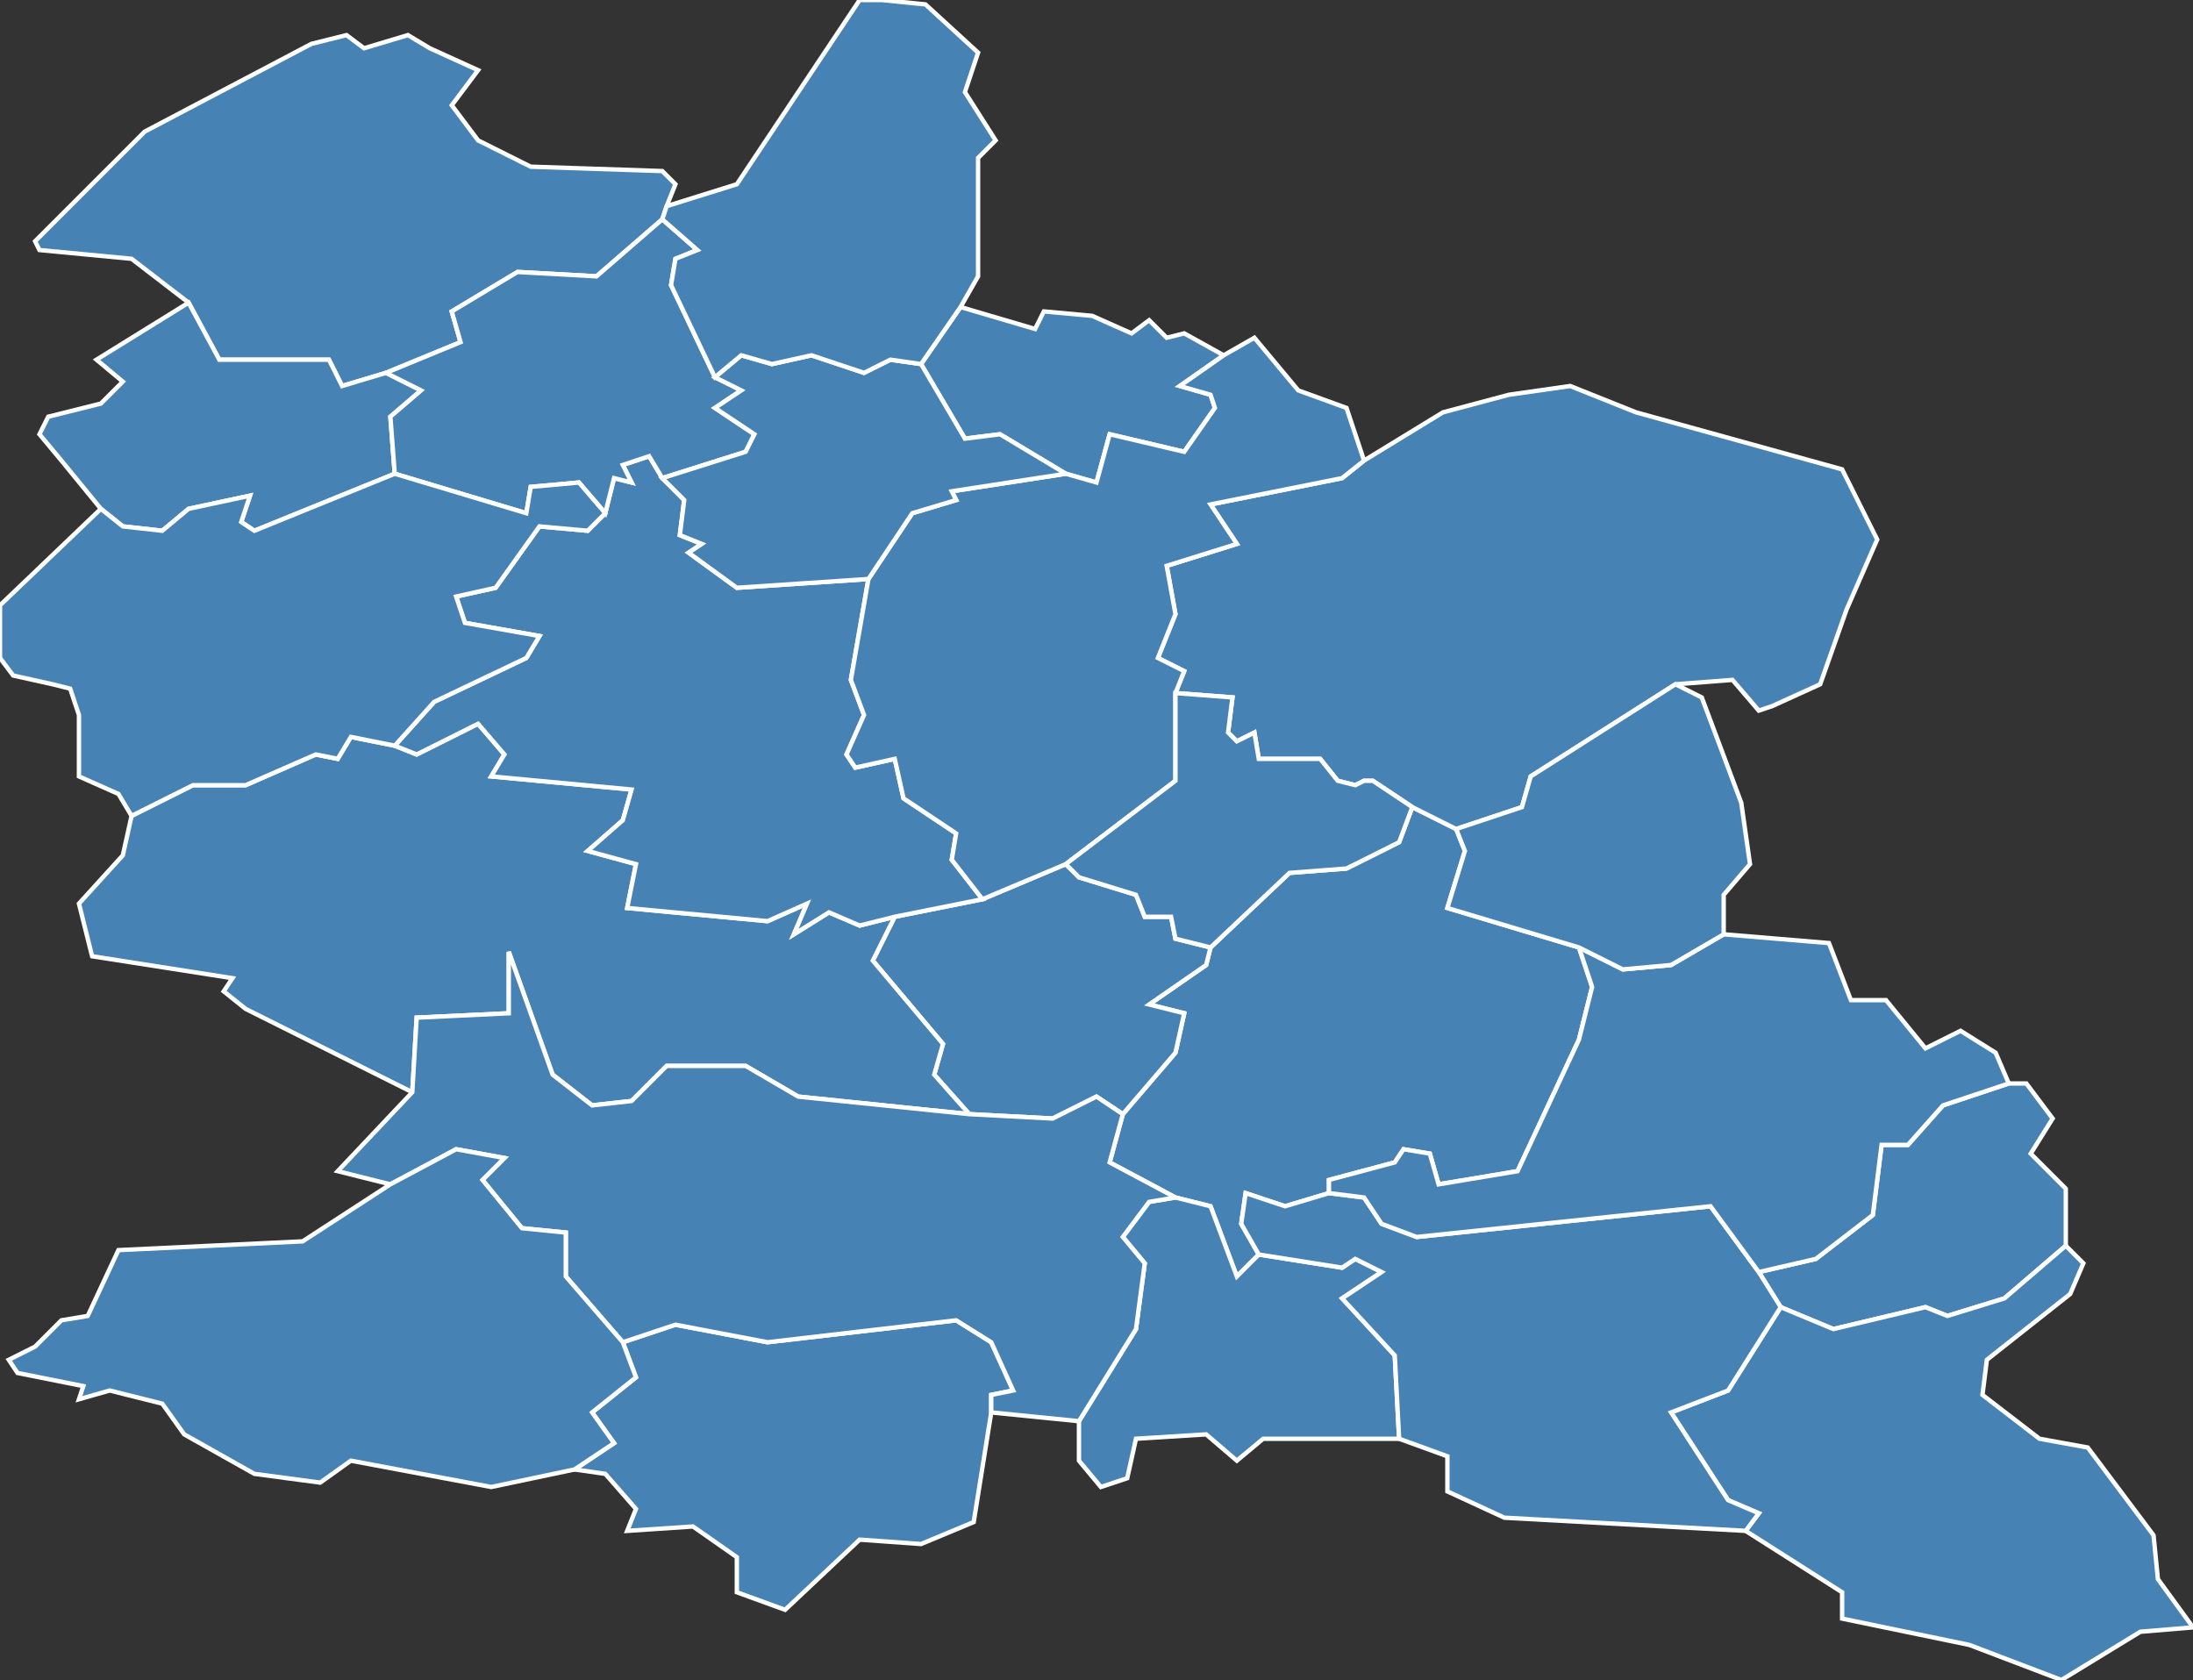 <?xml version="1.0" encoding="utf-8"?>
<svg version="1.1" id="svgmap" xmlns="http://www.w3.org/2000/svg" xmlns:xlink="http://www.w3.org/1999/xlink" x="0px" y="0px" width="100%" height="100%" viewBox="0 0 500 383">
<rect x="0" y="0" width="500" height="383" fill="#333333" stroke="none"/>
<polygon points="256,254 268,240 270,231 262,229 275,220 276,216 294,199 307,198 319,192 322,184 332,189 334,194 330,207 360,216 363,225 360,237 346,267 328,270 326,263 320,262 318,265 303,269 303,272 293,275 284,272 283,279 287,286 282,291 276,275 268,273 253,265 256,254" id="72013" class="commune" fill="steelblue" stroke-width="1" stroke="white" geotype="commune" geoname="Aubigné-Racan" code_insee="72013" code_canton="7208"/><polygon points="406,298 401,290 414,287 427,277 429,261 435,261 443,252 458,247 462,247 468,255 463,263 471,271 471,284 457,296 444,300 439,298 418,303 406,298" id="72049" class="commune" fill="steelblue" stroke-width="1" stroke="white" geotype="commune" geoname="Bruère-sur-Loir" code_insee="72049" code_canton="7208"/><polygon points="152,47 151,50 136,63 118,62 103,71 105,78 88,85 78,88 75,82 50,82 43,69 30,59 9,57 8,55 33,30 71,10 79,8 83,11 93,8 98,11 109,16 103,24 109,32 121,38 151,39 154,42 152,47" id="72051" class="commune" fill="steelblue" stroke-width="1" stroke="white" geotype="commune" geoname="Cérans-Foulletourte" code_insee="72051" code_canton="7208"/><polygon points="319,328 288,328 282,333 275,327 259,328 257,337 251,339 246,333 246,324 259,303 261,288 256,282 262,274 268,273 276,275 282,291 287,286 306,289 309,287 315,290 306,296 318,309 319,328" id="72060" class="commune" fill="steelblue" stroke-width="1" stroke="white" geotype="commune" geoname="Chapelle-aux-Choux" code_insee="72060" code_canton="7208"/><polygon points="249,72 258,76 262,73 266,77 270,76 279,81 269,88 276,90 277,93 270,103 253,99 250,110 243,108 228,99 220,100 210,83 219,70 236,75 238,71 249,72" id="72072" class="commune" fill="steelblue" stroke-width="1" stroke="white" geotype="commune" geoname="Château-l'Hermitage" code_insee="72072" code_canton="7208"/><polygon points="420,369 420,363 398,349 401,345 394,342 381,322 394,317 406,298 418,303 439,298 444,300 457,296 471,284 475,288 472,295 453,310 452,318 465,328 476,330 491,350 492,360 500,371 488,372 470,383 449,375 420,369" id="72077" class="commune" fill="steelblue" stroke-width="1" stroke="white" geotype="commune" geoname="Chenu" code_insee="72077" code_canton="7208"/><polygon points="276,216 275,220 262,229 270,231 268,240 256,254 250,250 240,255 221,254 213,245 215,238 199,219 204,209 224,205 243,197 246,200 259,204 261,209 267,209 268,214 276,216" id="72098" class="commune" fill="steelblue" stroke-width="1" stroke="white" geotype="commune" geoname="Coulongé" code_insee="72098" code_canton="7208"/><polygon points="179,367 168,363 168,355 158,348 143,349 145,344 138,336 131,335 140,329 135,322 145,314 142,306 154,302 175,306 218,301 226,306 231,317 226,318 226,322 222,347 210,352 196,351 179,367" id="72117" class="commune" fill="steelblue" stroke-width="1" stroke="white" geotype="commune" geoname="Dissé-sous-le-Lude" code_insee="72117" code_canton="7208"/><polygon points="14,105 9,99 11,95 23,92 28,87 22,82 43,69 50,82 75,82 78,88 88,85 96,89 89,95 90,108 58,121 55,119 57,113 43,116 37,121 28,120 23,116 14,105" id="72135" class="commune" fill="steelblue" stroke-width="1" stroke="white" geotype="commune" geoname="Fontaine-Saint-Martin" code_insee="72135" code_canton="7208"/><polygon points="21,218 18,206 28,195 30,186 44,179 56,179 72,172 77,173 80,168 90,170 95,172 109,165 115,172 112,177 144,180 142,187 134,194 145,197 143,207 175,210 184,206 181,213 189,208 196,211 204,209 199,219 215,238 213,245 221,254 182,250 170,243 152,243 144,251 135,252 126,245 116,217 116,231 95,232 94,249 56,230 51,226 53,223 21,218" id="72175" class="commune" fill="steelblue" stroke-width="1" stroke="white" geotype="commune" geoname="Luché-Pringé" code_insee="72175" code_canton="7208"/><polygon points="256,254 253,265 268,273 262,274 256,282 261,288 259,303 246,324 226,322 226,318 231,317 226,306 218,301 175,306 154,302 142,306 129,291 129,281 119,280 110,269 115,264 104,262 89,270 77,267 94,249 95,232 116,231 116,217 126,245 135,252 144,251 152,243 170,243 182,250 221,254 240,255 250,250 256,254" id="72176" class="commune" fill="steelblue" stroke-width="1" stroke="white" geotype="commune" geoname="Lude" code_insee="72176" code_canton="7208"/><polygon points="224,205 204,209 196,211 189,208 181,213 184,206 175,210 143,207 145,197 134,194 142,187 144,180 112,177 115,172 109,165 95,172 90,170 99,160 120,150 123,145 106,142 104,136 113,134 123,120 134,121 138,117 140,109 144,110 142,106 148,104 151,109 156,114 155,122 160,124 157,126 168,134 198,132 194,155 197,163 193,172 195,175 204,173 206,182 218,190 217,196 224,205" id="72182" class="commune" fill="steelblue" stroke-width="1" stroke="white" geotype="commune" geoname="Mansigné" code_insee="72182" code_canton="7208"/><polygon points="322,184 313,178 311,178 309,179 305,178 301,173 287,173 286,167 282,169 280,167 281,159 268,158 270,153 264,150 268,140 266,129 282,124 276,115 306,109 311,105 329,94 344,90 358,88 373,94 420,107 428,123 421,139 415,156 404,161 401,162 395,155 382,156 349,177 347,184 332,189 322,184" id="72191" class="commune" fill="steelblue" stroke-width="1" stroke="white" geotype="commune" geoname="Mayet" code_insee="72191" code_canton="7208"/><polygon points="88,85 105,78 103,71 118,62 136,63 151,50 159,57 154,59 153,65 163,86 169,89 163,93 172,99 170,103 151,109 148,104 142,106 144,110 140,109 138,117 132,110 121,111 120,117 90,108 89,95 96,89 88,85" id="72226" class="commune" fill="steelblue" stroke-width="1" stroke="white" geotype="commune" geoname="Oizé" code_insee="72226" code_canton="7208"/><polygon points="307,93 311,105 306,109 276,115 282,124 266,129 268,140 264,150 270,153 268,158 268,178 243,197 224,205 217,196 218,190 206,182 204,173 195,175 193,172 197,163 194,155 198,132 208,117 218,114 217,112 243,108 250,110 253,99 270,103 277,93 276,90 269,88 279,81 286,77 296,89 307,93" id="72243" class="commune" fill="steelblue" stroke-width="1" stroke="white" geotype="commune" geoname="Pontvallain" code_insee="72243" code_canton="7208"/><polygon points="210,83 220,100 228,99 243,108 217,112 218,114 208,117 198,132 168,134 157,126 160,124 155,122 156,114 151,109 170,103 172,99 163,93 169,89 163,86 169,81 176,83 185,81 197,85 203,82 210,83" id="72252" class="commune" fill="steelblue" stroke-width="1" stroke="white" geotype="commune" geoname="Requeil" code_insee="72252" code_canton="7208"/><polygon points="401,290 406,298 394,317 381,322 394,342 401,345 398,349 343,346 330,340 330,332 319,328 318,309 306,296 315,290 309,287 306,289 287,286 283,279 284,272 293,275 303,272 311,273 315,279 323,282 390,275 401,290" id="72283" class="commune" fill="steelblue" stroke-width="1" stroke="white" geotype="commune" geoname="Saint-Germain-d'Arcé" code_insee="72283" code_canton="7208"/><polygon points="12,156 3,154 0,150 0,138 23,116 28,120 37,121 43,116 57,113 55,119 58,121 90,108 120,117 121,111 132,110 138,117 134,121 123,120 113,134 104,136 106,142 123,145 120,150 99,160 90,170 80,168 77,173 72,172 56,179 44,179 30,186 27,181 18,177 18,163 16,157 12,156" id="72291" class="commune" fill="steelblue" stroke-width="1" stroke="white" geotype="commune" geoname="Saint-Jean-de-la-Motte" code_insee="72291" code_canton="7208"/><polygon points="268,158 281,159 280,167 282,169 286,167 287,173 301,173 305,178 309,179 311,178 313,178 322,184 319,192 307,198 294,199 276,216 268,214 267,209 261,209 259,204 246,200 243,197 268,178 268,158" id="72327" class="commune" fill="steelblue" stroke-width="1" stroke="white" geotype="commune" geoname="Sarcé" code_insee="72327" code_canton="7208"/><polygon points="4,313 2,310 8,307 14,301 20,300 27,285 69,283 89,270 104,262 115,264 110,269 119,280 129,281 129,291 142,306 145,314 135,322 140,329 131,335 112,339 80,333 73,338 58,336 42,327 37,320 25,317 18,319 19,316 4,313" id="72330" class="commune" fill="steelblue" stroke-width="1" stroke="white" geotype="commune" geoname="Savigné-sous-le-Lude" code_insee="72330" code_canton="7208"/><polygon points="303,272 303,269 318,265 320,262 326,263 328,270 346,267 360,237 363,225 360,216 370,221 381,220 393,213 417,215 422,228 430,228 439,239 447,235 455,240 458,247 443,252 435,261 429,261 427,277 414,287 401,290 390,275 323,282 315,279 311,273 303,272" id="72364" class="commune" fill="steelblue" stroke-width="1" stroke="white" geotype="commune" geoname="Vaas" code_insee="72364" code_canton="7208"/><polygon points="360,216 330,207 334,194 332,189 347,184 349,177 382,156 388,159 397,183 399,197 393,204 393,213 381,220 370,221 360,216" id="72369" class="commune" fill="steelblue" stroke-width="1" stroke="white" geotype="commune" geoname="Verneil-le-Chétif" code_insee="72369" code_canton="7208"/><polygon points="151,50 152,47 168,42 196,0 201,0 211,1 223,12 220,21 227,32 223,36 223,63 219,70 210,83 203,82 197,85 185,81 176,83 169,81 163,86 153,65 154,59 159,57 151,50" id="72385" class="commune" fill="steelblue" stroke-width="1" stroke="white" geotype="commune" geoname="Yvré-le-Pôlin" code_insee="72385" code_canton="7208"/></svg>